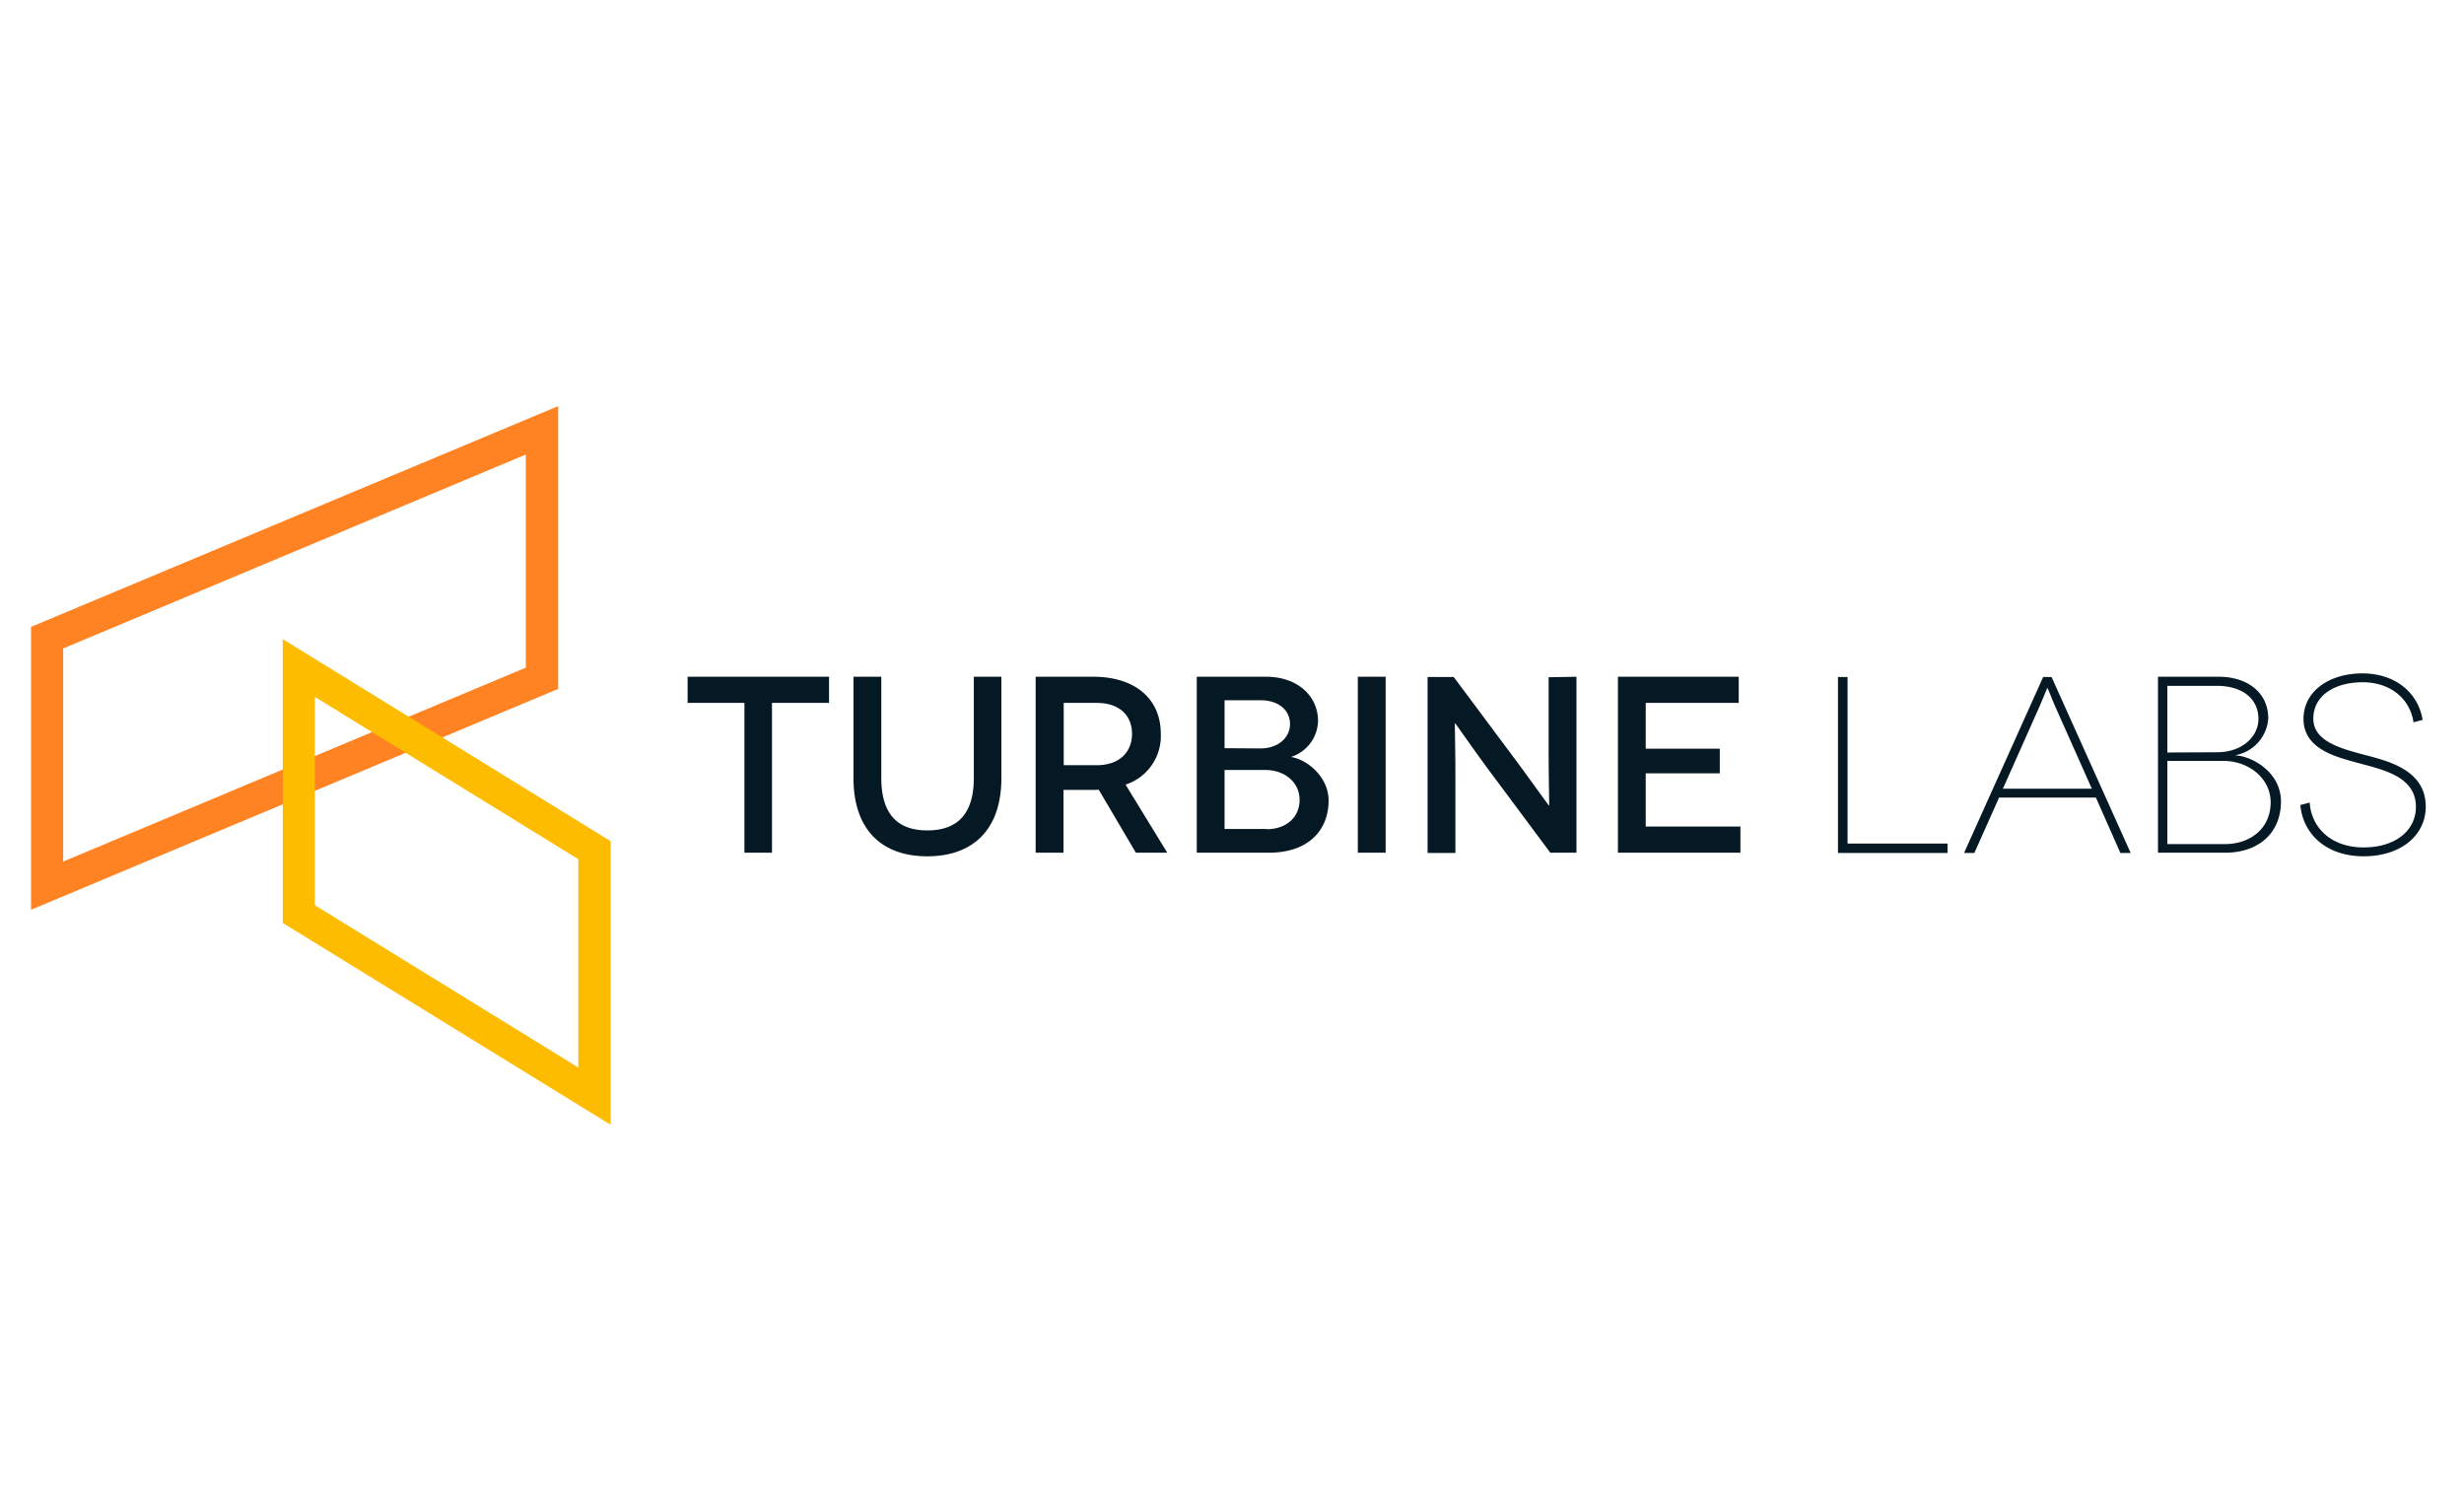 <?xml version="1.0" ?>
<svg xmlns="http://www.w3.org/2000/svg" id="Layer_1" data-name="Layer 1" viewBox="0 0 400 245">
	<defs>
		<style>.cls-1{fill:#ff8322}.cls-2{fill:#fdbc00}.cls-3{fill:#051925}</style>
	</defs>
	<path class="cls-1" d="M90.611 65.924L5.04 101.764v45.919l84.989-35.607.583-.233V65.924zm-80.357 39.342l75.104-31.481v34.594l-75.104 31.482v-34.595z"/>
	<path class="cls-2" d="M45.9 149.823l53.234 32.765v-46.035L45.899 103.75zm5.214-2.88v-33.816l42.766 26.345v33.816l-42.766-26.345z"/>
	<path class="cls-3" d="M134.584 109.858v4.242h-9.261v24.321h-4.475V114.1h-9.223v-4.242m50.939 0v16.46c0 8.25-4.514 12.687-12.025 12.687s-11.985-4.437-11.985-12.686v-16.461h4.514v16.422c0 5.759 2.529 8.522 7.471 8.522 4.981 0 7.55-2.763 7.55-8.522v-16.422h4.475zm15.448 14.36c3.892 0 5.76-2.297 5.76-5.098 0-2.958-2.024-5.02-5.76-5.02h-5.33v10.117zm6.382 14.203l-6.031-10.234a6.595 6.595 0 0 1-.895.038h-4.826v10.196h-4.514v-28.563h9.34c6.849 0 10.973 3.619 10.973 9.262a8.289 8.289 0 0 1-5.72 8.25l6.771 11.05zm21.209-3.814c3.152 0 5.37-1.868 5.37-4.786 0-2.84-2.452-4.825-5.526-4.825h-6.654v9.572h6.81zm-.973-13.114c2.84 0 4.786-1.75 4.786-3.93 0-2.335-1.907-3.891-4.786-3.891h-5.837v7.782l5.837.04zm.934-11.635c5.02 0 8.405 3.074 8.405 7.2a6.308 6.308 0 0 1-4.32 5.797v.04c2.725.466 6.032 3.346 6.032 7.043 0 4.903-3.346 8.483-9.69 8.483H194.28v-28.563zm14.865 28.563h4.514v-28.563h-4.514m35.49 0v28.563h-4.242l-10.43-14.01c-2.529-3.462-4.98-7.004-5.02-7.004h-.038c-.039 0 .078 3.853.078 8.95v12.103h-4.514v-28.563h4.242l10.506 14.087c2.024 2.763 4.903 6.77 4.942 6.77h.04c.038 0-.079-4.202-.079-8.677v-12.141l4.514-.078zm26.617 24.321v4.242H262.65v-28.563h19.612v4.242h-15.098v7.432h12.024v4.008h-12.024v8.64m48.993 2.762v1.518h-17.784v-28.563h1.556v27.045m39.654-8.911l-5.876-13.192c-.623-1.4-1.245-3.113-1.323-3.113h-.04c-.038 0-.7 1.712-1.322 3.113l-5.876 13.192h14.437zm.661 1.44h-15.72l-4.01 8.989h-1.672l12.841-28.563h1.362l12.842 28.563h-1.673l-3.97-8.99zm20.975 7.549c4.125 0 7.394-2.568 7.394-6.771 0-3.891-3.541-6.732-7.705-6.732h-9.067v13.503zm-1.323-14.904c4.086 0 6.732-2.53 6.732-5.41 0-3.307-2.646-5.37-6.732-5.37h-8.055v10.819l8.055-.039zm.272-12.258c4.826 0 8.056 2.685 8.056 6.771a6.515 6.515 0 0 1-5.293 5.954v.039c2.763.156 7.355 2.802 7.355 7.471 0 5.098-3.58 8.328-9.067 8.328h-10.896v-28.563zm31.638 7.394c-.623-4.008-3.93-6.499-8.25-6.499-4.592 0-8.017 2.18-8.017 5.915 0 3.697 4.514 4.864 8.484 5.915 3.852 1.012 9.767 2.49 9.767 8.366 0 4.631-4.008 8.056-10.079 8.056-6.187 0-9.884-3.736-10.273-8.328l1.518-.389c.233 3.93 3.346 7.277 8.755 7.277 5.176 0 8.484-2.763 8.484-6.577 0-5.136-5.76-6.11-9.768-7.238-3.23-.895-8.483-2.179-8.483-7.043 0-4.436 4.086-7.394 9.573-7.394 5.059 0 8.989 2.88 9.767 7.55l-1.478.389z"/>
</svg>
